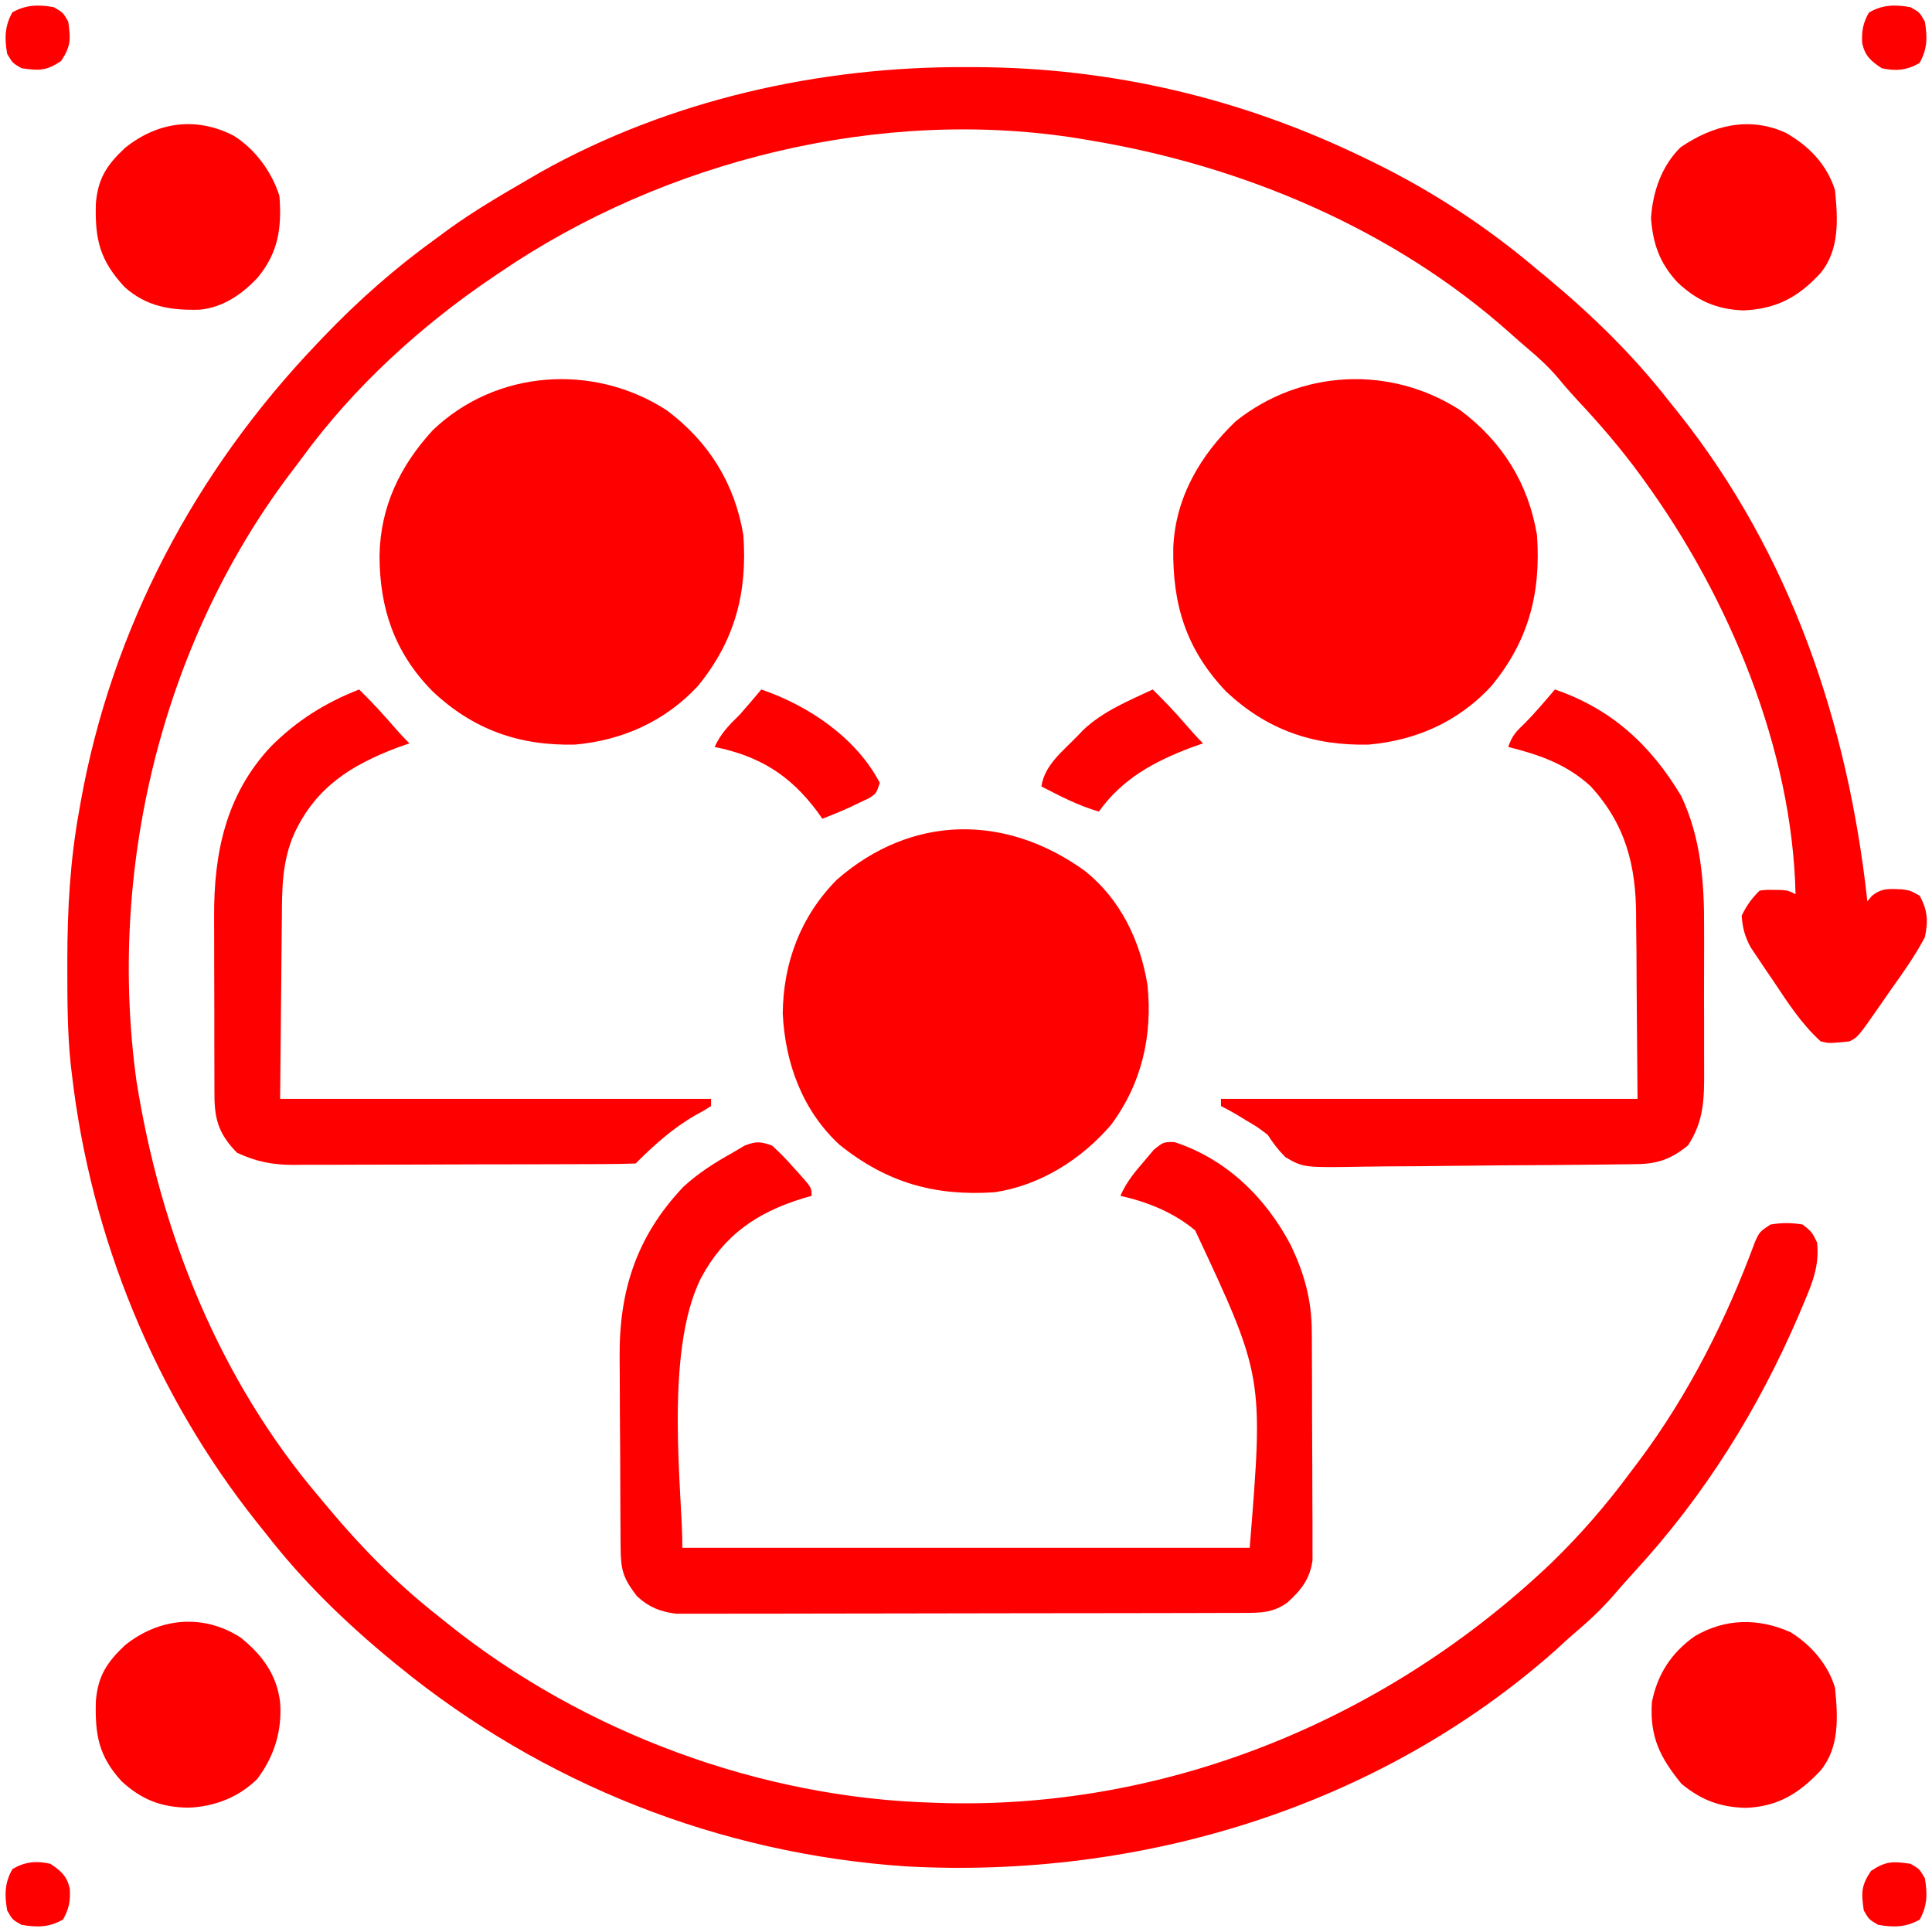<?xml version="1.0" encoding="UTF-8"?>
<svg version="1.1" xmlns="http://www.w3.org/2000/svg" width="538" height="538">
<path d="M0 0 C0.848 0.002 1.697 0.004 2.571 0.007 C40.497 0.16 76.761 8.723 110.875 25.312 C111.671 25.698 112.468 26.083 113.289 26.48 C129.69 34.508 144.947 44.486 158.875 56.312 C159.946 57.2 161.018 58.086 162.09 58.973 C174.523 69.345 185.94 80.498 195.875 93.312 C196.65 94.27 197.424 95.228 198.223 96.215 C229.498 135.519 245.485 182.807 250.875 232.312 C251.278 231.827 251.682 231.341 252.098 230.84 C254.844 228.48 257.218 228.829 260.711 228.977 C262.875 229.312 262.875 229.312 265.438 230.75 C267.66 234.712 267.852 237.972 266.875 242.312 C264.176 247.452 260.87 252.097 257.5 256.812 C256.6 258.111 255.701 259.41 254.805 260.711 C248.257 270.121 248.257 270.121 245.875 271.312 C240.191 271.872 240.191 271.872 237.875 271.312 C232.449 266.344 228.68 260.461 224.625 254.375 C223.893 253.303 223.161 252.231 222.406 251.127 C221.362 249.566 221.362 249.566 220.297 247.973 C219.664 247.03 219.03 246.088 218.378 245.117 C216.75 242.079 216.123 239.741 215.875 236.312 C217.249 233.434 218.625 231.563 220.875 229.312 C222.75 229.082 222.75 229.082 224.875 229.125 C225.927 229.135 225.927 229.135 227 229.145 C228.875 229.312 228.875 229.312 230.875 230.312 C229.991 189.9 212.343 147.7 188.875 115.312 C188.469 114.751 188.064 114.19 187.646 113.612 C182.313 106.31 176.525 99.554 170.34 92.965 C168.38 90.855 166.514 88.723 164.688 86.5 C162.106 83.459 159.272 80.873 156.227 78.301 C154.531 76.867 152.862 75.402 151.211 73.918 C118.678 44.95 76.555 27.312 33.875 20.312 C33.19 20.195 32.504 20.078 31.798 19.958 C-23.513 10.894 -84.161 25.9 -130.125 57.312 C-131.014 57.911 -131.014 57.911 -131.921 58.521 C-152.025 72.117 -170.541 89.035 -184.898 108.642 C-186.112 110.294 -187.35 111.925 -188.594 113.555 C-224.25 161.032 -239.203 223.743 -231.125 282.312 C-224.441 324.568 -208.067 365.525 -180.125 398.312 C-179.19 399.432 -178.255 400.552 -177.32 401.672 C-168.11 412.638 -158.408 422.447 -147.125 431.312 C-145.628 432.517 -145.628 432.517 -144.102 433.746 C-106.353 463.834 -57.427 481.974 -9.125 483.312 C-7.869 483.352 -6.614 483.392 -5.32 483.434 C57.37 484.766 117.542 459.598 162.695 416.715 C170.879 408.795 178.119 400.468 184.875 391.312 C185.712 390.206 186.549 389.099 187.387 387.992 C201.167 369.513 211.638 348.711 219.586 327.121 C220.875 324.312 220.875 324.312 223.875 322.312 C226.942 321.776 229.807 321.781 232.875 322.312 C235.438 324.375 235.438 324.375 236.875 327.312 C237.557 333.742 235.588 338.518 233.125 344.312 C232.725 345.268 232.324 346.224 231.911 347.208 C220.572 373.691 205.522 397.81 185.992 419.008 C183.886 421.301 181.85 423.645 179.812 426 C176.719 429.485 173.469 432.583 169.91 435.586 C167.845 437.338 165.866 439.164 163.875 441 C114.54 484.63 48.355 504.59 -16.805 501.039 C-68.687 497.553 -117.884 478.139 -158.125 445.312 C-158.681 444.859 -159.237 444.406 -159.81 443.939 C-172.824 433.247 -184.798 421.647 -195.125 408.312 C-195.911 407.332 -196.698 406.351 -197.508 405.34 C-226.046 369.493 -243.876 325.807 -249.125 280.312 C-249.218 279.544 -249.311 278.775 -249.406 277.984 C-250.36 269.05 -250.369 260.1 -250.375 251.125 C-250.376 250.284 -250.376 249.443 -250.377 248.576 C-250.359 234.627 -249.617 221.065 -247.125 207.312 C-246.964 206.391 -246.803 205.47 -246.637 204.521 C-237.954 156.26 -214.811 112.672 -181.125 77.312 C-180.504 76.658 -179.884 76.003 -179.245 75.329 C-169.265 64.871 -158.863 55.74 -147.125 47.312 C-146.214 46.64 -145.302 45.967 -144.363 45.273 C-137.259 40.131 -129.71 35.699 -122.125 31.312 C-120.997 30.652 -119.869 29.992 -118.707 29.312 C-82.713 9.14 -41.041 -0.189 0 0 Z " fill="#FF0000" transform="translate(269.125,18.688)"/>
<path d="M0 0 C11.696 8.753 18.944 20.358 21.344 34.754 C22.515 50.868 18.984 64.425 8.465 77 C-0.656 86.748 -12.229 91.901 -25.5 93.102 C-41.041 93.465 -54.01 88.942 -65.332 78.207 C-76.409 66.516 -80.206 53.991 -79.934 38.188 C-79.333 24.273 -72.432 12.545 -62.57 3.086 C-44.487 -11.385 -19.434 -12.588 0 0 Z " fill="#FF0000" transform="translate(406.656,114.246)"/>
<path d="M0 0 C11.696 8.753 18.944 20.358 21.344 34.754 C22.508 50.769 19.007 64.128 8.723 76.742 C-0.347 86.552 -12.276 91.914 -25.496 93.098 C-41.155 93.479 -54.032 88.885 -65.402 78.066 C-75.796 67.403 -79.945 55.211 -79.973 40.482 C-79.738 26.863 -74.277 15.495 -65.156 5.566 C-47.517 -11.353 -20.326 -13.166 0 0 Z " fill="#FF0000" transform="translate(185.656,114.246)"/>
<path d="M0 0 C9.876 7.909 15.353 19.344 17.383 31.672 C18.866 45.794 15.788 59.222 7.227 70.695 C-0.994 80.286 -12.513 87.559 -25.148 89.445 C-41.837 90.571 -55.151 86.816 -68.336 76.258 C-78.69 66.72 -83.52 53.499 -84.18 39.668 C-84.042 25.474 -79.173 12.59 -69.148 2.445 C-48.295 -15.81 -22.056 -15.96 0 0 Z " fill="#FF0000" transform="translate(302.148,242.555)"/>
<path d="M0 0 C2.114 1.937 3.945 3.791 5.812 5.938 C6.566 6.764 6.566 6.764 7.334 7.607 C11 11.712 11 11.712 11 14 C10.238 14.219 9.476 14.438 8.691 14.664 C-4.181 18.617 -13.399 24.877 -19.812 36.938 C-30.319 57.843 -24.777 98.384 -25 112 C27.14 112 79.28 112 133 112 C136.865 64.296 136.865 64.296 117.812 23.625 C111.838 18.625 104.564 15.707 97 14 C98.638 10.187 101.046 7.313 103.75 4.188 C104.59 3.191 105.431 2.195 106.297 1.168 C109 -1 109 -1 112 -0.98 C126.527 3.767 137.457 14.446 144.469 27.797 C148.221 35.694 150.239 42.934 150.291 51.698 C150.297 52.421 150.304 53.144 150.311 53.889 C150.33 56.251 150.334 58.614 150.336 60.977 C150.342 62.632 150.349 64.288 150.356 65.944 C150.368 69.402 150.372 72.859 150.371 76.317 C150.37 80.74 150.398 85.163 150.432 89.585 C150.454 93 150.458 96.414 150.457 99.829 C150.46 101.459 150.469 103.09 150.484 104.72 C150.504 107.001 150.498 109.28 150.486 111.561 C150.489 112.856 150.492 114.151 150.494 115.485 C149.752 120.761 147.326 123.803 143.438 127.312 C139.355 130.139 136.156 130.129 131.302 130.14 C130.617 130.143 129.933 130.146 129.228 130.149 C126.929 130.158 124.631 130.16 122.333 130.161 C120.687 130.166 119.041 130.171 117.395 130.176 C112.92 130.189 108.445 130.196 103.969 130.2 C101.174 130.203 98.378 130.207 95.582 130.212 C86.837 130.225 78.091 130.235 69.345 130.239 C59.247 130.243 49.149 130.261 39.052 130.29 C31.248 130.312 23.444 130.322 15.64 130.323 C10.979 130.324 6.317 130.33 1.656 130.348 C-2.73 130.364 -7.115 130.366 -11.501 130.358 C-13.109 130.357 -14.718 130.361 -16.326 130.371 C-18.525 130.384 -20.722 130.378 -22.921 130.367 C-24.765 130.37 -24.765 130.37 -26.646 130.372 C-31.023 129.887 -34.409 128.485 -37.645 125.465 C-41.436 120.506 -42.129 118.342 -42.177 112.094 C-42.184 111.384 -42.19 110.673 -42.197 109.94 C-42.217 107.579 -42.228 105.217 -42.238 102.855 C-42.242 102.046 -42.246 101.237 -42.251 100.403 C-42.272 96.108 -42.286 91.814 -42.295 87.52 C-42.306 83.113 -42.34 78.707 -42.38 74.3 C-42.407 70.89 -42.415 67.48 -42.418 64.069 C-42.423 62.447 -42.435 60.825 -42.453 59.203 C-42.655 40.537 -37.798 25.321 -24.723 11.516 C-20.53 7.642 -15.975 4.762 -11 2 C-9.886 1.34 -8.773 0.68 -7.625 0 C-4.379 -1.236 -3.276 -1.133 0 0 Z " fill="#FF0000" transform="translate(215,319)"/>
<path d="M0 0 C3.691 3.579 7.092 7.337 10.449 11.23 C11.587 12.529 12.779 13.779 14 15 C12.329 15.588 12.329 15.588 10.625 16.188 C-2.254 21.08 -11.98 27.179 -18 40 C-21.516 47.848 -21.475 55.624 -21.512 64.098 C-21.528 65.366 -21.545 66.635 -21.562 67.942 C-21.62 72.649 -21.652 77.356 -21.688 82.062 C-21.791 92.602 -21.894 103.141 -22 114 C17.6 114 57.2 114 98 114 C98 114.66 98 115.32 98 116 C96.164 117.191 96.164 117.191 93.625 118.562 C87.324 122.194 82.128 126.872 77 132 C73.846 132.111 70.713 132.157 67.558 132.161 C66.566 132.166 65.575 132.171 64.553 132.176 C61.252 132.191 57.952 132.198 54.652 132.203 C52.364 132.209 50.075 132.215 47.786 132.22 C42.977 132.231 38.167 132.237 33.358 132.24 C27.203 132.246 21.048 132.27 14.894 132.298 C10.161 132.317 5.428 132.322 0.695 132.324 C-1.573 132.327 -3.841 132.335 -6.11 132.348 C-9.291 132.365 -12.471 132.363 -15.653 132.356 C-16.585 132.366 -17.518 132.375 -18.479 132.384 C-24.33 132.347 -28.674 131.479 -34 129 C-38.835 124.037 -40.249 120.101 -40.275 113.235 C-40.28 112.562 -40.285 111.89 -40.29 111.198 C-40.304 108.977 -40.303 106.756 -40.301 104.535 C-40.305 102.98 -40.309 101.425 -40.314 99.87 C-40.321 96.606 -40.321 93.342 -40.316 90.078 C-40.31 85.929 -40.327 81.781 -40.35 77.632 C-40.365 74.416 -40.366 71.199 -40.363 67.983 C-40.363 66.455 -40.368 64.928 -40.378 63.401 C-40.482 45.593 -37.121 29.342 -24.659 15.984 C-17.451 8.715 -9.501 3.718 0 0 Z " fill="#FF0000" transform="translate(100,192)"/>
<path d="M0 0 C15.771 5.402 26.734 15.516 35.176 29.691 C40.653 41.254 41.613 53.794 41.531 66.375 C41.534 67.88 41.538 69.385 41.543 70.89 C41.549 74.009 41.54 77.128 41.521 80.248 C41.499 84.226 41.512 88.204 41.536 92.182 C41.55 95.276 41.546 98.37 41.535 101.463 C41.533 102.931 41.536 104.398 41.545 105.865 C41.585 113.772 41.546 120.257 37 127 C32.404 130.735 28.636 132.097 22.814 132.174 C21.574 132.193 21.574 132.193 20.309 132.213 C19.41 132.222 18.511 132.231 17.585 132.24 C16.632 132.253 15.678 132.266 14.696 132.28 C4.745 132.406 -5.208 132.463 -15.16 132.515 C-19.88 132.542 -24.599 132.59 -29.319 132.658 C-35.023 132.74 -40.726 132.783 -46.431 132.798 C-48.601 132.81 -50.772 132.836 -52.942 132.876 C-69.961 133.176 -69.961 133.176 -75.045 130.244 C-77.028 128.262 -78.473 126.336 -80 124 C-82.999 121.738 -82.999 121.738 -85.875 120.062 C-86.801 119.497 -87.726 118.931 -88.68 118.348 C-90.097 117.524 -91.534 116.733 -93 116 C-93 115.34 -93 114.68 -93 114 C-54.72 114 -16.44 114 23 114 C22.876 98.531 22.876 98.531 22.75 82.75 C22.726 77.902 22.726 77.902 22.702 72.956 C22.673 70.361 22.642 67.767 22.609 65.172 C22.609 64.186 22.609 64.186 22.608 63.181 C22.591 49.014 19.683 37.64 10 27 C3.255 20.797 -4.221 18.215 -13 16 C-11.973 12.918 -10.836 11.731 -8.543 9.539 C-5.519 6.523 -2.785 3.235 0 0 Z " fill="#FF0000" transform="translate(433,192)"/>
<path d="M0 0 C5.737 3.566 10.405 8.966 12.363 15.469 C13.134 23.467 13.699 31.938 8.363 38.469 C2.35 44.9 -3.56 48.544 -12.512 48.906 C-19.689 48.709 -24.852 46.748 -30.387 42.219 C-36.371 34.904 -39.279 29.103 -38.637 19.469 C-37.112 11.704 -33.212 5.713 -26.73 1.117 C-18.209 -3.902 -8.99 -4.015 0 0 Z " fill="#FF0000" transform="translate(498.637,454.531)"/>
<path d="M0 0 C5.942 4.774 10.056 10.258 11 18 C11.606 25.883 9.393 33.138 4.594 39.43 C-0.586 44.533 -7.405 47.132 -14.562 47.375 C-22.059 47.284 -27.575 45.152 -33.105 40.062 C-39.543 33.054 -40.571 27.081 -40.305 17.668 C-39.726 10.704 -37.239 6.931 -32.25 2.188 C-22.724 -5.496 -10.514 -6.765 0 0 Z " fill="#FF0000" transform="translate(67,456)"/>
<path d="M0 0 C6.419 3.638 11.486 8.871 13.688 16 C14.459 24.007 15.017 32.458 9.688 39 C3.509 45.739 -2.613 49.03 -11.75 49.438 C-19.24 49.189 -24.752 46.753 -30.188 41.625 C-35.158 36.24 -37.009 30.951 -37.562 23.75 C-37.074 16.422 -34.634 9.243 -29.312 4 C-20.342 -2.096 -10.288 -4.702 0 0 Z " fill="#FF0000" transform="translate(497.312,37)"/>
<path d="M0 0 C5.973 3.756 10.574 10.026 12.707 16.754 C13.389 25.621 12.422 32.519 6.645 39.504 C2.27 44.157 -2.931 47.768 -9.453 48.43 C-17.514 48.65 -24.273 47.632 -30.438 42.098 C-37.305 34.673 -38.695 28.91 -38.41 18.859 C-37.829 11.86 -35.339 8.111 -30.293 3.379 C-21.246 -3.892 -10.472 -5.415 0 0 Z " fill="#FF0000" transform="translate(65.105,37.809)"/>
<path d="M0 0 C13.138 4.5 26.392 13.385 33 26 C32 29 32 29 29.891 30.316 C29.019 30.728 28.148 31.139 27.25 31.562 C26.389 31.976 25.528 32.39 24.641 32.816 C22.117 33.947 19.576 34.995 17 36 C16.55 35.359 16.1 34.719 15.637 34.059 C8.028 23.828 -0.529 18.533 -13 16 C-11.239 12.198 -9.007 9.938 -6 7 C-3.962 4.698 -1.975 2.355 0 0 Z " fill="#FF0000" transform="translate(212,192)"/>
<path d="M0 0 C3.015 2.973 5.925 5.978 8.688 9.188 C10.416 11.192 12.128 13.128 14 15 C12.329 15.588 12.329 15.588 10.625 16.188 C0.31 20.106 -8.462 24.862 -15 34 C-20.685 32.354 -25.767 29.71 -31 27 C-30.15 21.048 -24.998 17.129 -21 13 C-20.452 12.426 -19.904 11.853 -19.34 11.262 C-13.861 6.063 -6.765 3.171 0 0 Z " fill="#FF0000" transform="translate(321,192)"/>
<path d="M0 0 C2.5 1.438 2.5 1.438 4 4 C4.756 8.289 4.712 11.73 2.562 15.562 C-1.27 17.712 -4.711 17.756 -9 17 C-11.562 15.5 -11.562 15.5 -13 13 C-13.705 8.067 -13.77 6.156 -11 2 C-6.844 -0.77 -4.933 -0.705 0 0 Z " fill="#FF0000" transform="translate(532,519)"/>
<path d="M0 0 C2.994 1.996 4.638 3.383 5.441 6.973 C5.633 10.285 5.213 12.629 3.562 15.5 C-0.261 17.738 -3.681 17.753 -8 17 C-10.562 15.562 -10.562 15.562 -12 13 C-12.753 8.681 -12.738 5.261 -10.5 1.438 C-6.994 -0.578 -3.882 -0.869 0 0 Z " fill="#FF0000" transform="translate(14,519)"/>
<path d="M0 0 C2.562 1.438 2.562 1.438 4 4 C4.753 8.319 4.738 11.739 2.5 15.562 C-1.006 17.578 -4.118 17.869 -8 17 C-10.994 15.004 -12.638 13.617 -13.441 10.027 C-13.633 6.715 -13.213 4.371 -11.562 1.5 C-7.739 -0.738 -4.319 -0.753 0 0 Z " fill="#FF0000" transform="translate(532,2)"/>
<path d="M0 0 C2.562 1.5 2.562 1.5 4 4 C4.705 8.933 4.77 10.844 2 15 C-2.156 17.77 -4.067 17.705 -9 17 C-11.5 15.562 -11.5 15.562 -13 13 C-13.756 8.711 -13.712 5.27 -11.562 1.438 C-7.73 -0.712 -4.289 -0.756 0 0 Z " fill="#FF0000" transform="translate(15,2)"/>
</svg>
